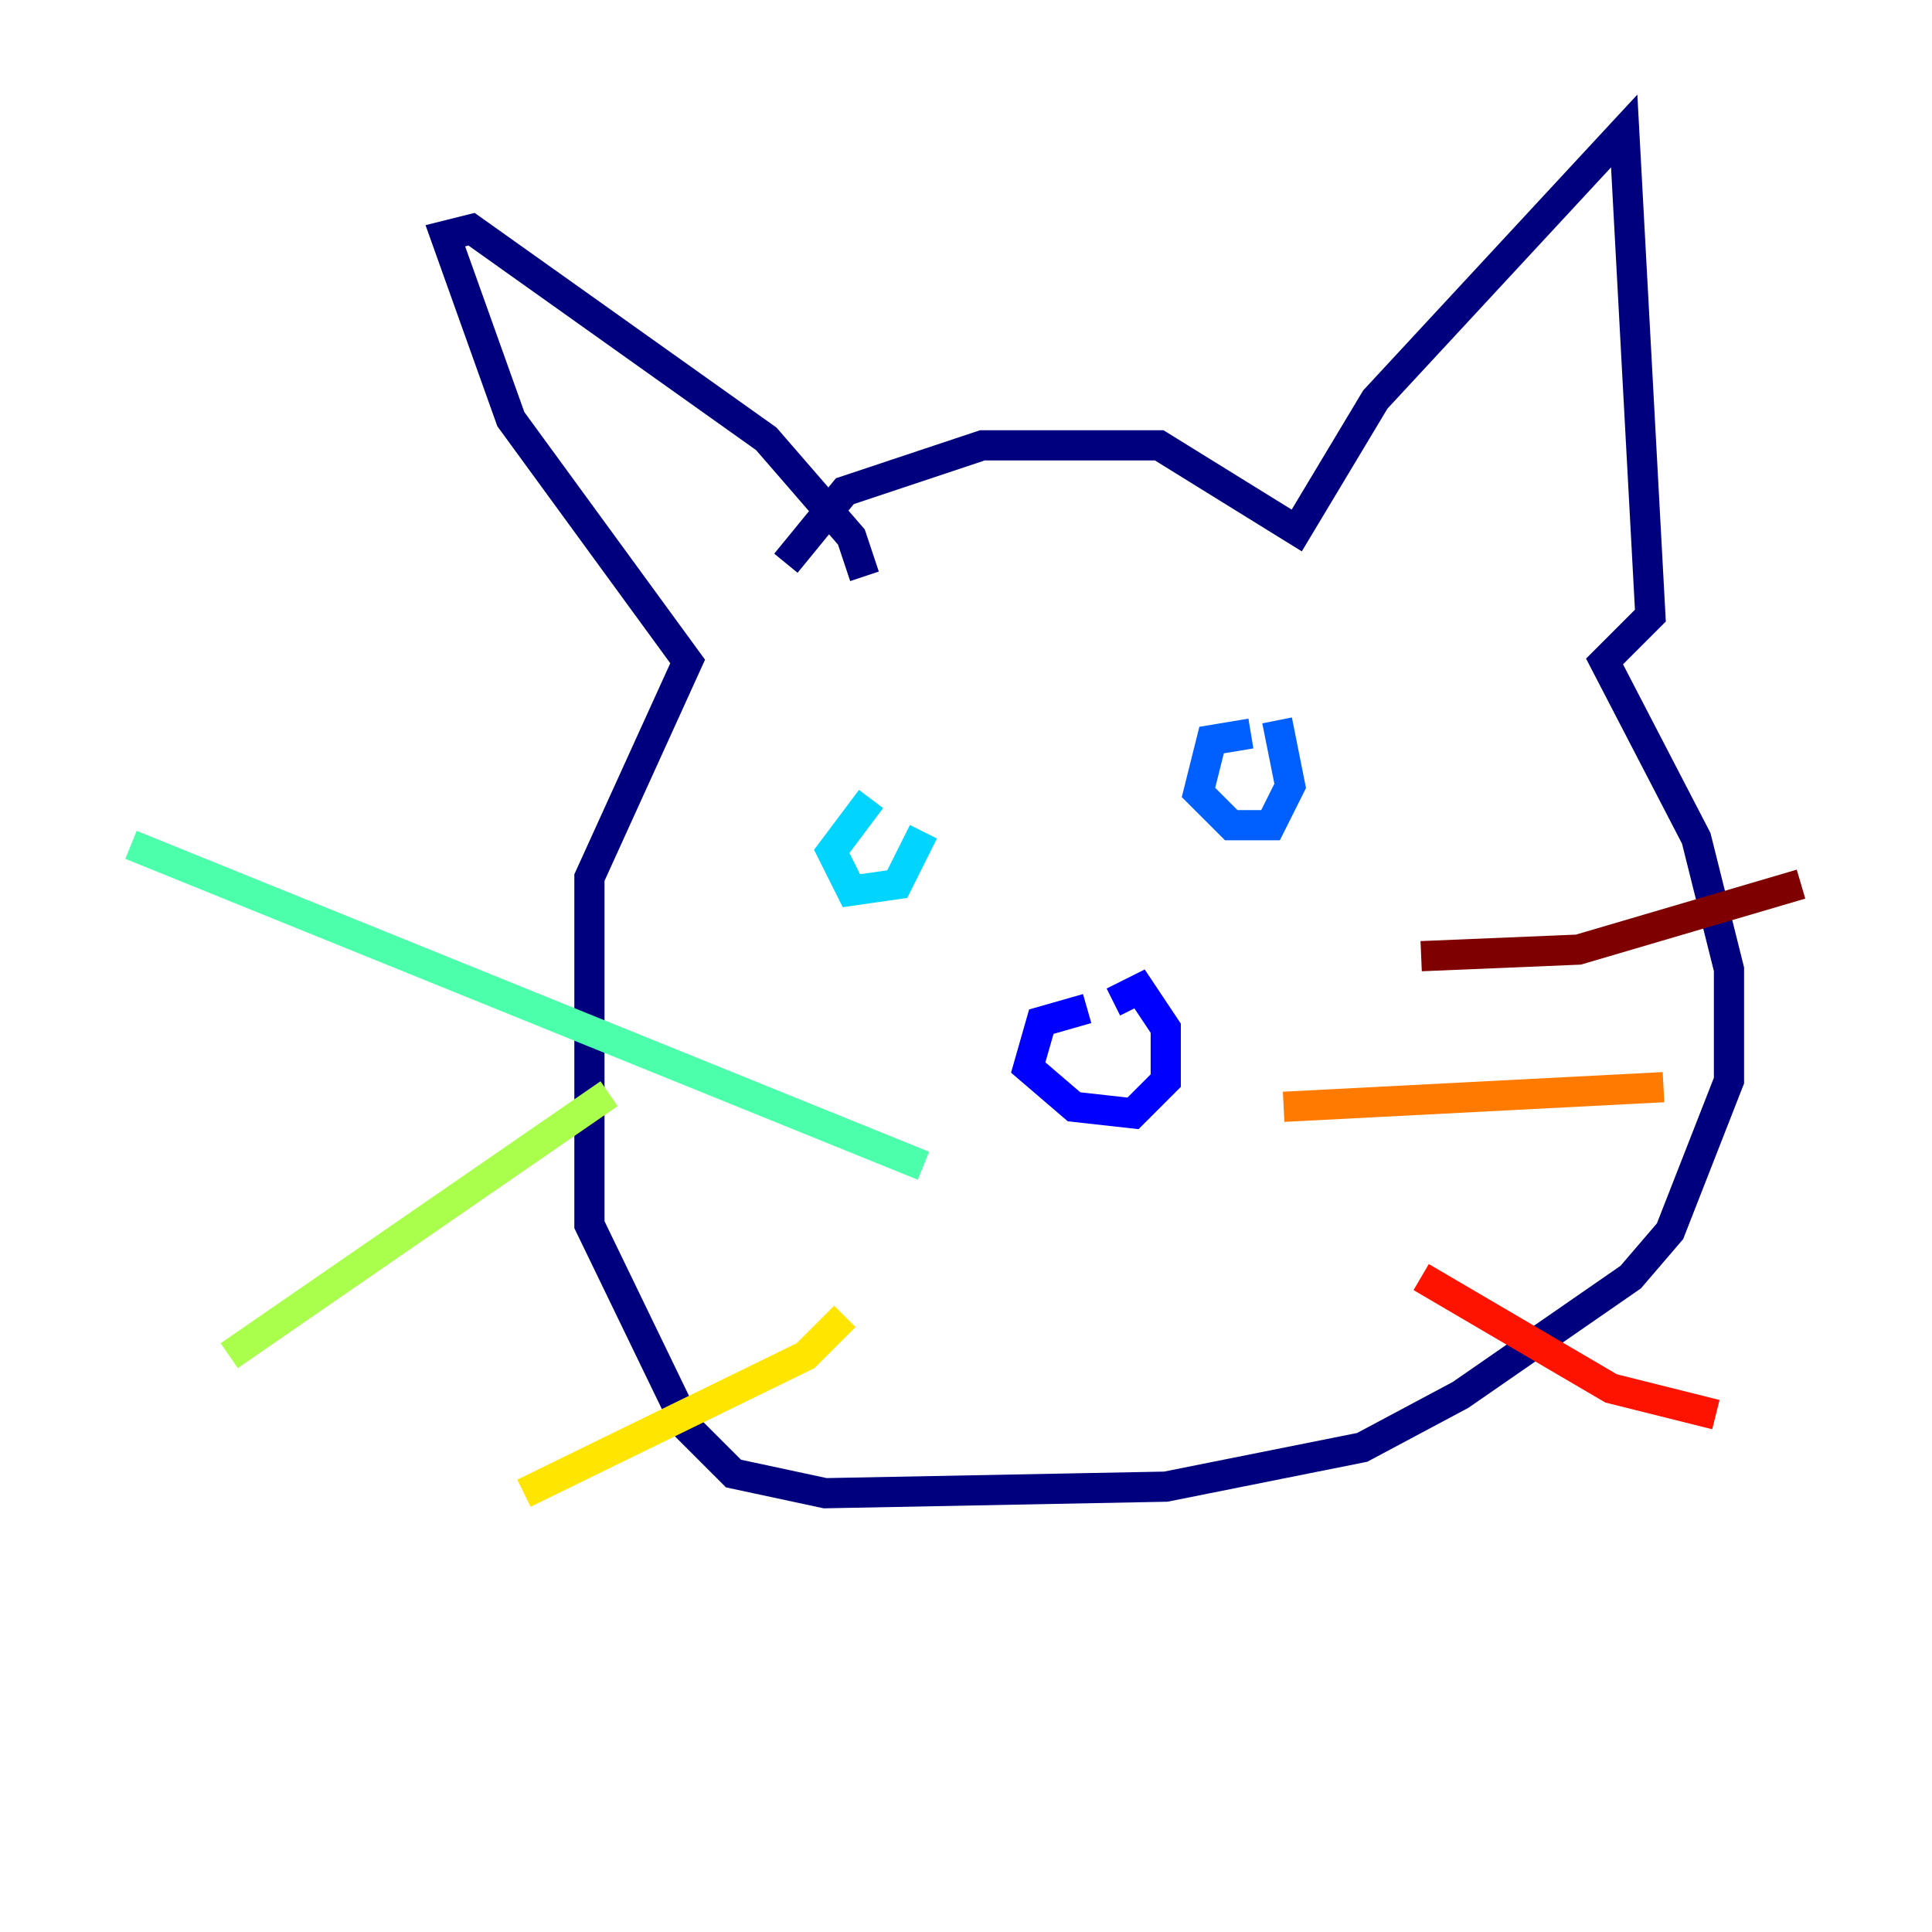 <?xml version="1.0" encoding="utf-8" ?>
<svg baseProfile="tiny" height="128" version="1.2" viewBox="0,0,128,128" width="128" xmlns="http://www.w3.org/2000/svg" xmlns:ev="http://www.w3.org/2001/xml-events" xmlns:xlink="http://www.w3.org/1999/xlink"><defs /><polyline fill="none" points="52.068,37.315 55.973,32.542 65.085,29.505 76.8,29.505 85.912,35.146 91.119,26.468 107.607,8.678 109.342,40.786 106.305,43.824 112.38,55.539 114.549,64.217 114.549,71.593 110.644,81.573 108.041,84.61 96.759,92.42 90.251,95.891 77.234,98.495 54.671,98.929 48.597,97.627 45.559,94.59 39.051,81.139 39.051,58.142 45.559,43.824 33.844,27.77 29.505,15.62 31.241,15.186 50.766,29.071 56.407,35.58 57.275,38.183" stroke="#00007f" stroke-width="2" /><polyline fill="none" points="72.027,66.82 68.99,67.688 68.122,70.725 71.159,73.329 75.064,73.763 77.234,71.593 77.234,68.122 75.498,65.519 73.763,66.386" stroke="#0000fe" stroke-width="2" /><polyline fill="none" points="82.875,48.597 80.271,49.031 79.403,52.502 81.573,54.671 84.176,54.671 85.478,52.068 84.61,47.729" stroke="#0060ff" stroke-width="2" /><polyline fill="none" points="57.709,52.936 55.105,56.407 56.407,59.01 59.444,58.576 61.18,55.105" stroke="#00d4ff" stroke-width="2" /><polyline fill="none" points="61.18,77.234 8.678,55.973" stroke="#4cffaa" stroke-width="2" /><polyline fill="none" points="40.352,72.461 15.186,89.817" stroke="#aaff4c" stroke-width="2" /><polyline fill="none" points="55.973,87.214 53.37,89.817 34.712,98.929" stroke="#ffe500" stroke-width="2" /><polyline fill="none" points="85.044,73.329 110.21,72.027" stroke="#ff7a00" stroke-width="2" /><polyline fill="none" points="94.156,84.61 106.739,91.986 113.681,93.722" stroke="#fe1200" stroke-width="2" /><polyline fill="none" points="94.156,63.349 104.57,62.915 119.322,58.576" stroke="#7f0000" stroke-width="2" /></svg>